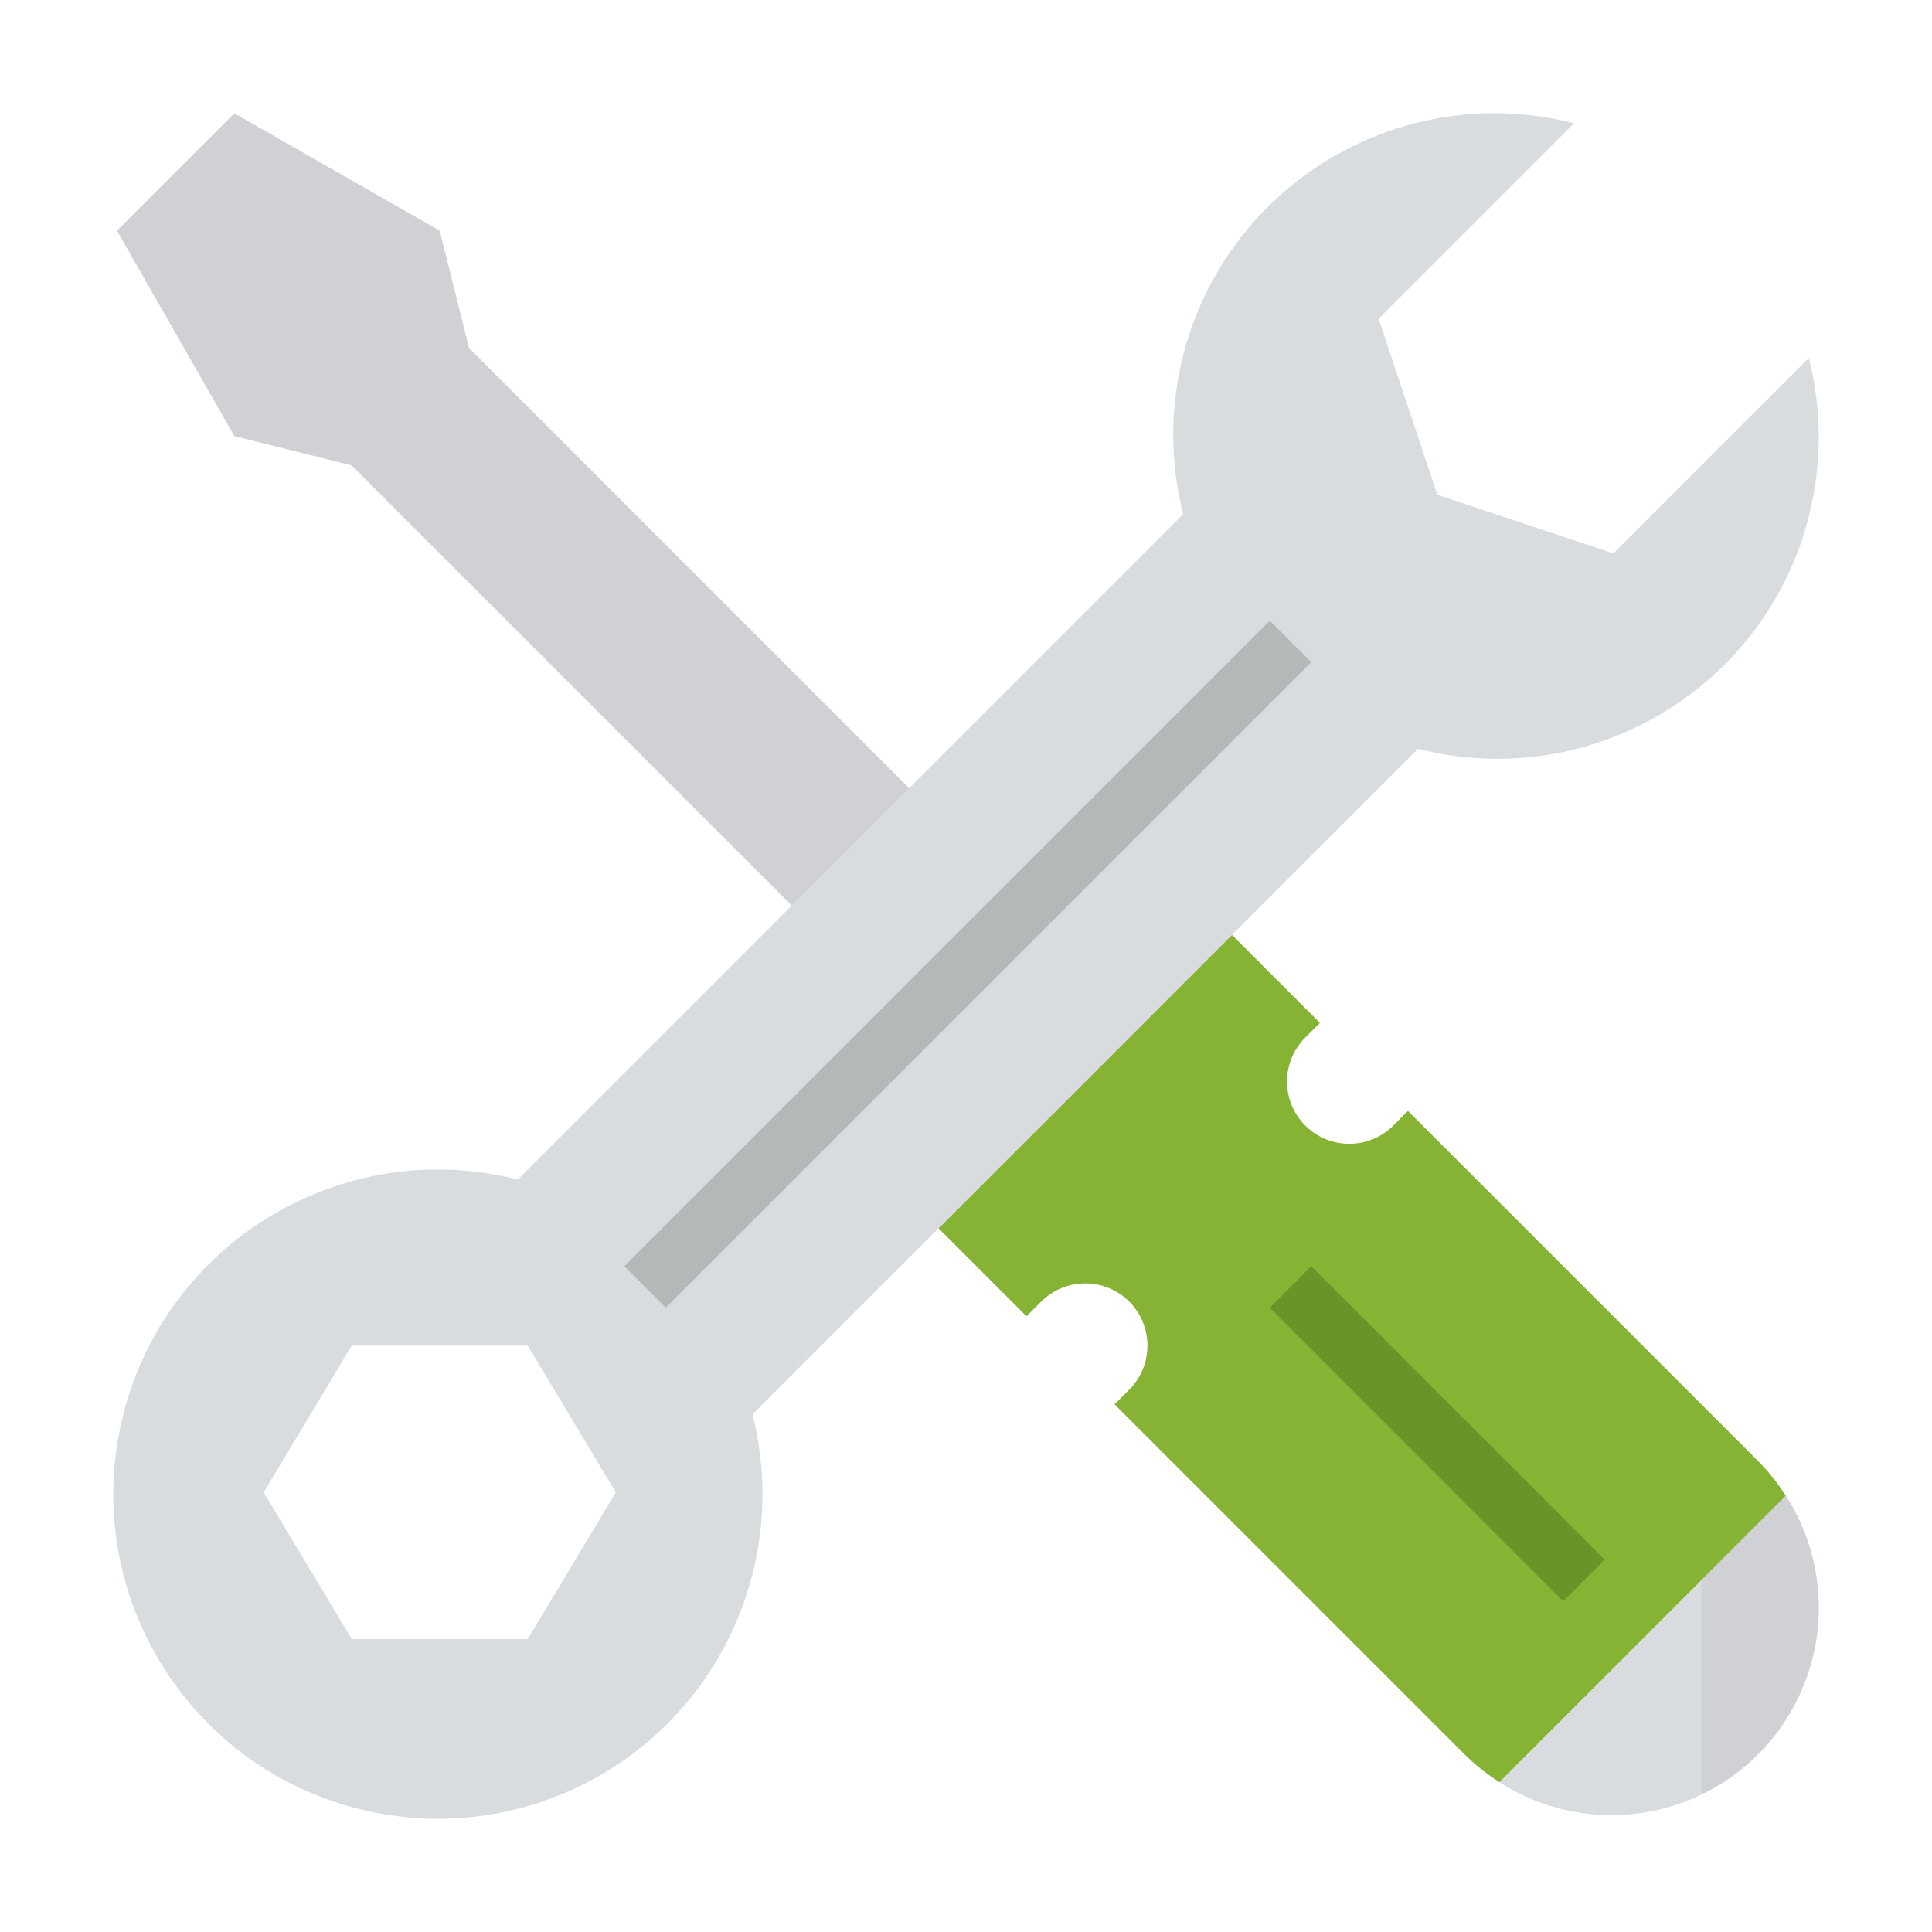<?xml version="1.0" encoding="UTF-8" standalone="no"?>
<svg xmlns:dc="http://purl.org/dc/elements/1.1/" xmlns:cc="http://creativecommons.org/ns#" xmlns:rdf="http://www.w3.org/1999/02/22-rdf-syntax-ns#"
    xmlns="http://www.w3.org/2000/svg" xmlns:sodipodi="http://sodipodi.sourceforge.net/DTD/sodipodi-0.dtd"
    xmlns:inkscape="http://www.inkscape.org/namespaces/inkscape" height="680pt" version="1.1"
    viewBox="0 0 680 680.766" width="680pt" id="svg17" sodipodi:docname="tool.svg"
    inkscape:version="0.92.3 (2405546, 2018-03-11)">
  <defs
     id="defs21" />
  <sodipodi:namedview
     pagecolor="#ffffff"
     bordercolor="#666666"
     borderopacity="1"
     objecttolerance="10"
     gridtolerance="10"
     guidetolerance="10"
     inkscape:pageopacity="0"
     inkscape:pageshadow="2"
     inkscape:window-width="1366"
     inkscape:window-height="705"
     id="namedview19"
     showgrid="false"
     inkscape:zoom="0.256296"
     inkscape:cx="863.33146"
     inkscape:cy="400"
     inkscape:window-x="-8"
     inkscape:window-y="-8"
     inkscape:window-maximized="1"
     inkscape:current-layer="svg17" />
  <g
     id="surface1"
     transform="translate(39.183,39.883)">
    <path
       d="M 579.879,474.891 456.547,351.562 l -5.168,5.168 c -8.562,8.562 -22.457,8.562 -31.016,0 -8.562,-8.559 -8.562,-22.453 0,-31.016 l 5.168,-5.168 -31.016,-31.016 -103.387,103.387 31.016,31.016 5.172,-5.172 c 8.559,-8.559 22.453,-8.559 31.016,0 8.559,8.562 8.559,22.457 0,31.02 l -5.172,5.168 123.332,123.328 c 3.742,3.715 7.867,7.012 12.312,9.832 L 589.711,487.207 c -2.836,-4.445 -6.133,-8.582 -9.832,-12.316 z m 0,0"
       style="fill:#87b335;fill-opacity:1;fill-rule:nonzero;stroke:none"
       id="path2"
       inkscape:connector-curvature="0" />
    <path
       d="M 589.711,487.207 488.805,588.109 c 33.93,21.797 79.113,11.965 100.906,-21.969 15.445,-24.047 15.445,-54.898 0,-78.934 z m 0,0"
       style="fill:#d9dcde;fill-opacity:1;fill-rule:nonzero;stroke:none"
       id="path4"
       inkscape:connector-curvature="0" />
    <path
       d="M 125.711,82.758 115.375,41.402 43.004,0.051 1.648,41.402 43.004,113.773 84.359,124.113 322.145,361.902 363.5,320.547 Z m 0,0"
       style="fill:#cfd1d4;fill-opacity:1;fill-rule:nonzero;stroke:none"
       id="path6"
       inkscape:connector-curvature="0" />
    <path
       d="m 597.793,86.254 -68.875,68.875 -62.031,-20.676 -20.676,-62.035 68.875,-68.875 C 454.48,-11.922 392.82,24.676 377.355,85.281 c -4.684,18.371 -4.684,37.621 0,55.992 L 142.875,375.754 C 81.648,360.215 19.422,397.238 3.883,458.465 -11.66,519.688 25.363,581.918 86.59,597.457 147.816,612.996 210.043,575.973 225.582,514.75 c 4.684,-18.465 4.684,-37.82 0,-56.285 L 460.062,223.984 c 60.648,15.426 122.305,-21.234 137.73,-81.883 4.652,-18.328 4.652,-37.527 0,-55.848 z M 146.391,537.66 H 84.359 l -31.02,-51.695 31.02,-51.691 h 62.031 l 31.016,51.691 z m 0,0"
       style="fill:#d9dcde;fill-opacity:1;fill-rule:nonzero;stroke:none"
       id="path8"
       inkscape:connector-curvature="0" />
    <path
       d="m 180.41,406.277 227.449,-227.449 14.621,14.621 -227.449,227.449 z m 0,0"
       style="fill:#b5b8b8;fill-opacity:1;fill-rule:nonzero;stroke:none"
       id="path10"
       inkscape:connector-curvature="0" />
    <path
       d="m 407.867,420.906 14.621,-14.621 103.383,103.387 -14.621,14.621 z m 0,0"
       style="fill:#689428;fill-opacity:1;fill-rule:nonzero;stroke:none"
       id="path12"
       inkscape:connector-curvature="0" />
    <path
       d="m 601.289,526.586 c -0.012,-13.969 -4.031,-27.637 -11.578,-39.379 l -29.777,29.773 v 75.379 c 25.27,-12.168 41.336,-37.734 41.355,-65.773 z m 0,0"
       style="fill:#cfd1d4;fill-opacity:1;fill-rule:nonzero;stroke:none"
       id="path14"
       inkscape:connector-curvature="0" />
  </g>
</svg>
